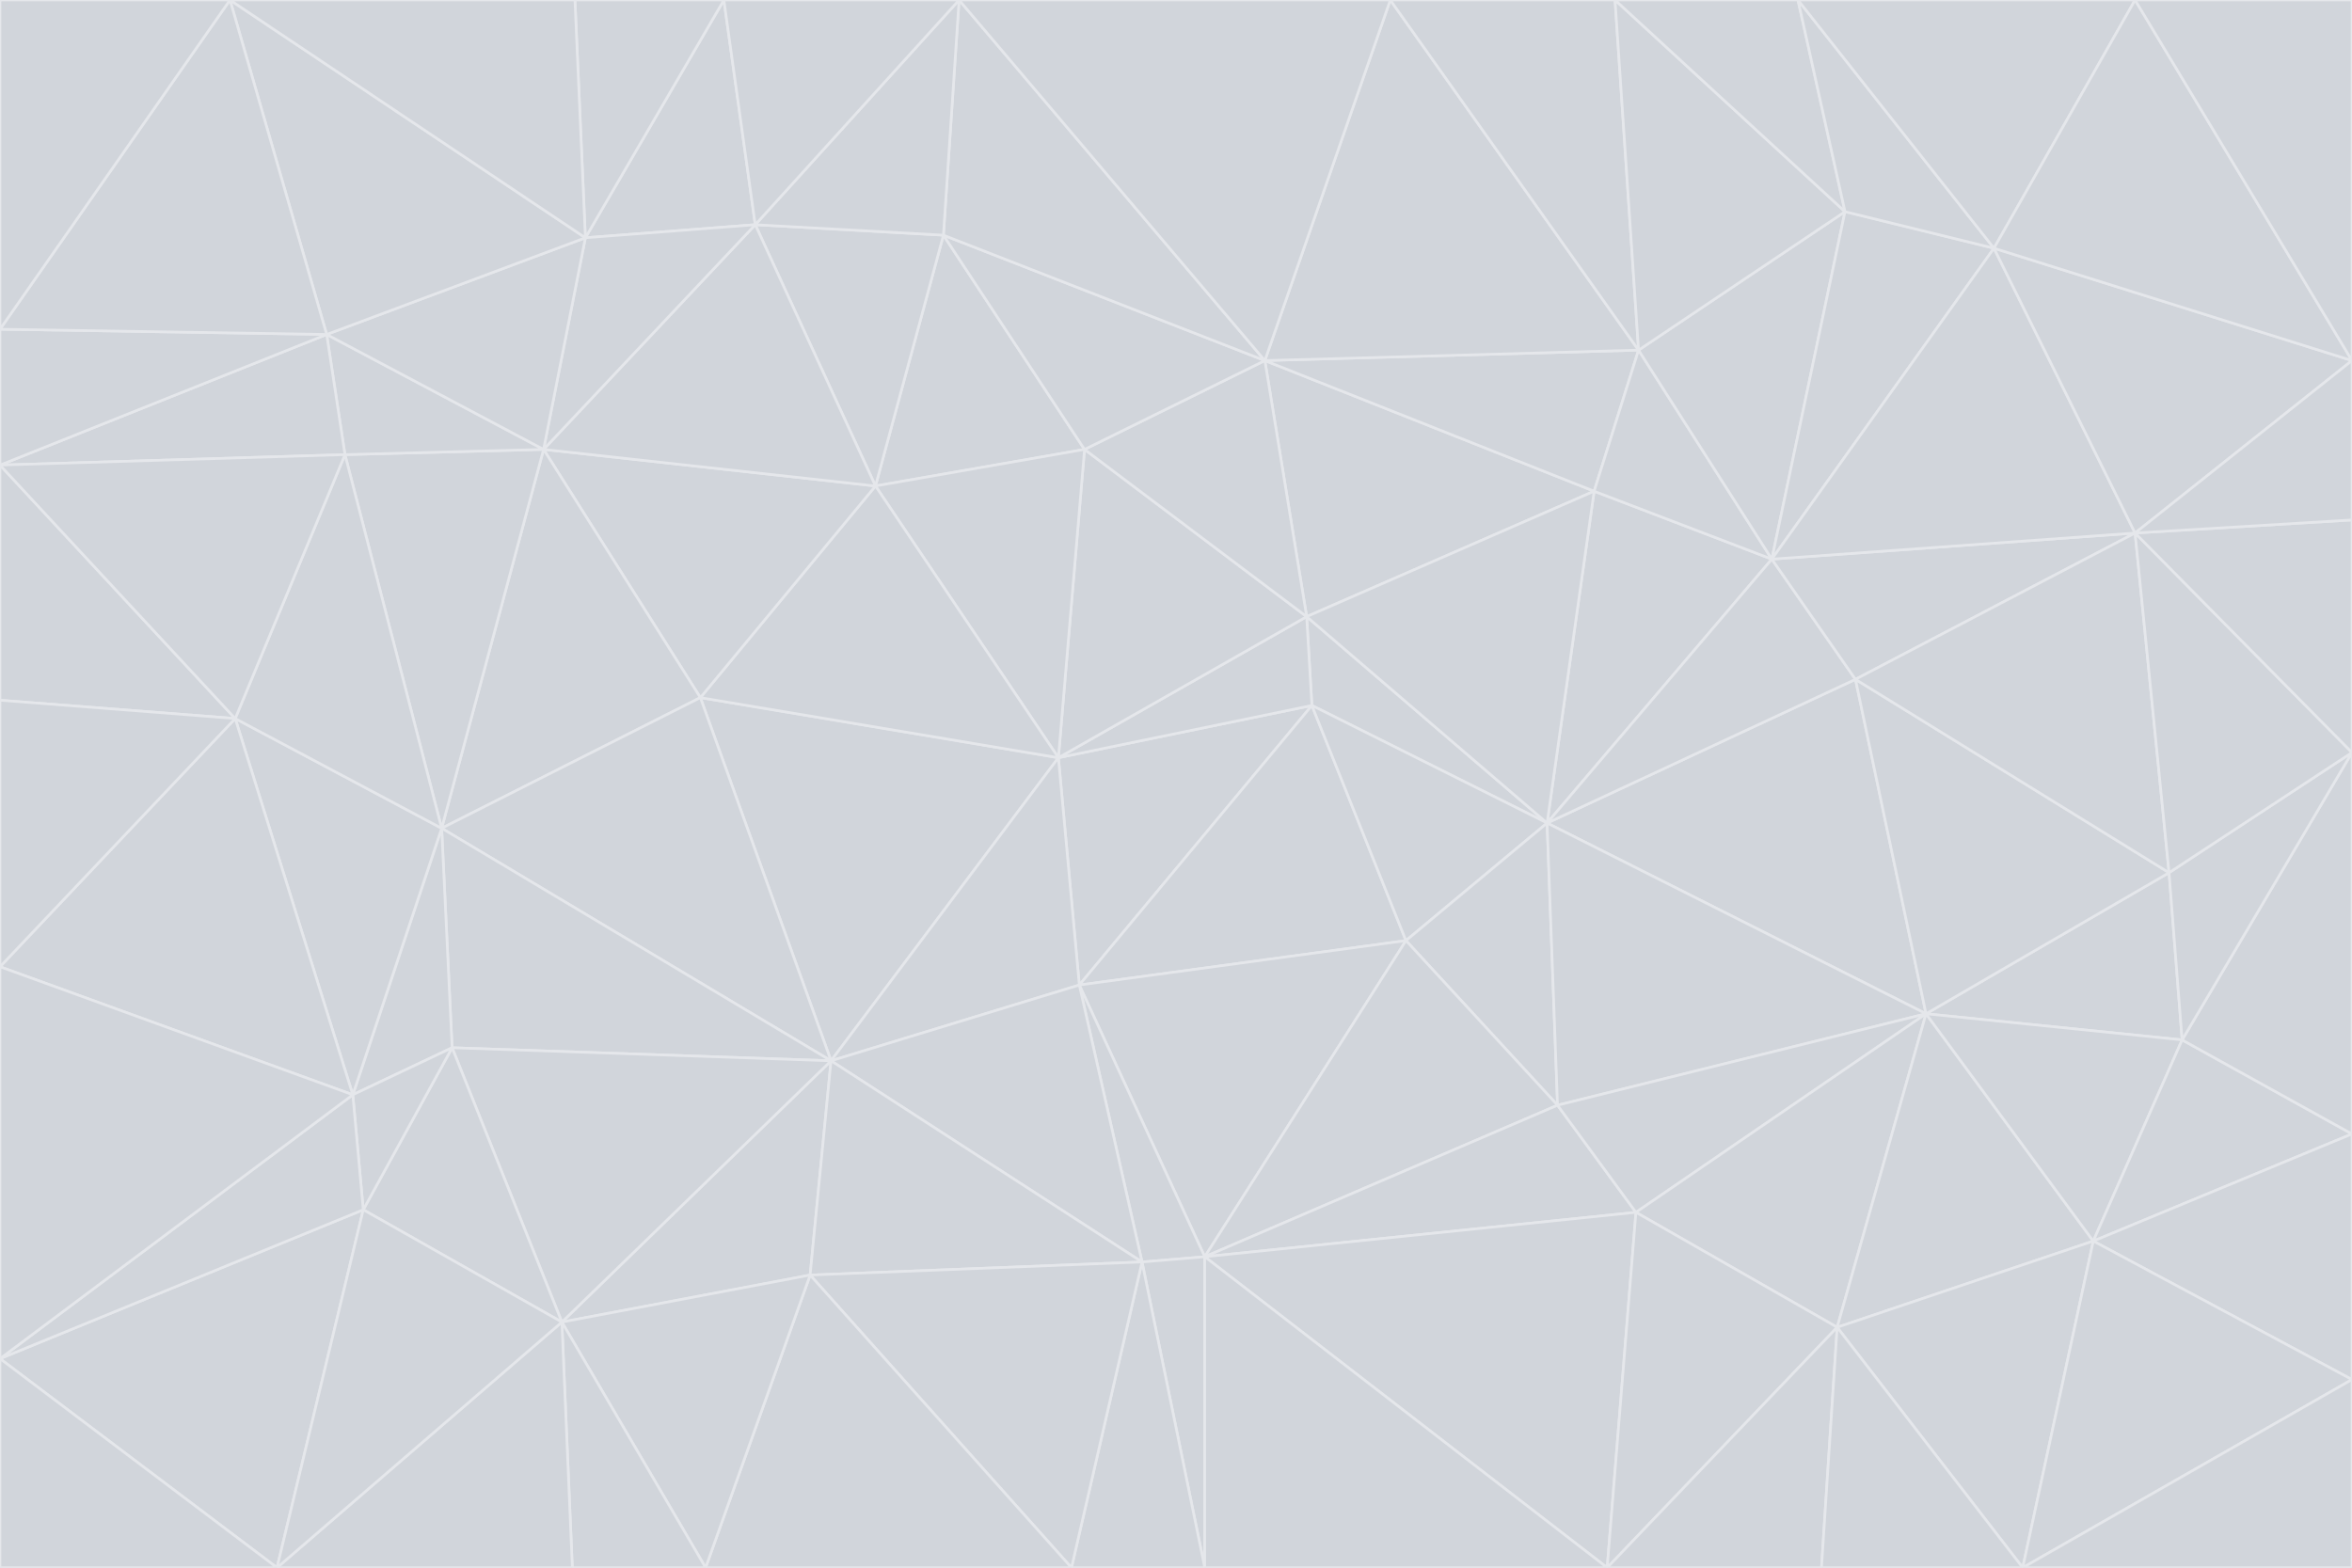 <svg id="visual" viewBox="0 0 900 600" width="900" height="600" xmlns="http://www.w3.org/2000/svg" xmlns:xlink="http://www.w3.org/1999/xlink" version="1.1"><g stroke-width="1" stroke-linejoin="bevel"><path d="M405 290L413 377L502 270Z" fill="#d1d5db" stroke="#e5e7eb"></path><path d="M413 377L538 360L502 270Z" fill="#d1d5db" stroke="#e5e7eb"></path><path d="M592 315L500 236L502 270Z" fill="#d1d5db" stroke="#e5e7eb"></path><path d="M502 270L500 236L405 290Z" fill="#d1d5db" stroke="#e5e7eb"></path><path d="M538 360L592 315L502 270Z" fill="#d1d5db" stroke="#e5e7eb"></path><path d="M413 377L461 481L538 360Z" fill="#d1d5db" stroke="#e5e7eb"></path><path d="M538 360L596 423L592 315Z" fill="#d1d5db" stroke="#e5e7eb"></path><path d="M413 377L437 483L461 481Z" fill="#d1d5db" stroke="#e5e7eb"></path><path d="M461 481L596 423L538 360Z" fill="#d1d5db" stroke="#e5e7eb"></path><path d="M500 236L415 172L405 290Z" fill="#d1d5db" stroke="#e5e7eb"></path><path d="M268 267L318 406L405 290Z" fill="#d1d5db" stroke="#e5e7eb"></path><path d="M405 290L318 406L413 377Z" fill="#d1d5db" stroke="#e5e7eb"></path><path d="M413 377L318 406L437 483Z" fill="#d1d5db" stroke="#e5e7eb"></path><path d="M610 188L484 138L500 236Z" fill="#d1d5db" stroke="#e5e7eb"></path><path d="M500 236L484 138L415 172Z" fill="#d1d5db" stroke="#e5e7eb"></path><path d="M361 90L335 186L415 172Z" fill="#d1d5db" stroke="#e5e7eb"></path><path d="M415 172L335 186L405 290Z" fill="#d1d5db" stroke="#e5e7eb"></path><path d="M678 214L610 188L592 315Z" fill="#d1d5db" stroke="#e5e7eb"></path><path d="M592 315L610 188L500 236Z" fill="#d1d5db" stroke="#e5e7eb"></path><path d="M335 186L268 267L405 290Z" fill="#d1d5db" stroke="#e5e7eb"></path><path d="M461 481L626 464L596 423Z" fill="#d1d5db" stroke="#e5e7eb"></path><path d="M737 388L710 260L592 315Z" fill="#d1d5db" stroke="#e5e7eb"></path><path d="M215 506L310 488L318 406Z" fill="#d1d5db" stroke="#e5e7eb"></path><path d="M318 406L310 488L437 483Z" fill="#d1d5db" stroke="#e5e7eb"></path><path d="M710 260L678 214L592 315Z" fill="#d1d5db" stroke="#e5e7eb"></path><path d="M610 188L627 134L484 138Z" fill="#d1d5db" stroke="#e5e7eb"></path><path d="M678 214L627 134L610 188Z" fill="#d1d5db" stroke="#e5e7eb"></path><path d="M737 388L592 315L596 423Z" fill="#d1d5db" stroke="#e5e7eb"></path><path d="M678 214L706 81L627 134Z" fill="#d1d5db" stroke="#e5e7eb"></path><path d="M484 138L361 90L415 172Z" fill="#d1d5db" stroke="#e5e7eb"></path><path d="M335 186L208 172L268 267Z" fill="#d1d5db" stroke="#e5e7eb"></path><path d="M367 0L361 90L484 138Z" fill="#d1d5db" stroke="#e5e7eb"></path><path d="M437 483L461 600L461 481Z" fill="#d1d5db" stroke="#e5e7eb"></path><path d="M461 481L615 600L626 464Z" fill="#d1d5db" stroke="#e5e7eb"></path><path d="M410 600L461 600L437 483Z" fill="#d1d5db" stroke="#e5e7eb"></path><path d="M310 488L410 600L437 483Z" fill="#d1d5db" stroke="#e5e7eb"></path><path d="M626 464L737 388L596 423Z" fill="#d1d5db" stroke="#e5e7eb"></path><path d="M703 508L737 388L626 464Z" fill="#d1d5db" stroke="#e5e7eb"></path><path d="M208 172L169 317L268 267Z" fill="#d1d5db" stroke="#e5e7eb"></path><path d="M268 267L169 317L318 406Z" fill="#d1d5db" stroke="#e5e7eb"></path><path d="M361 90L289 86L335 186Z" fill="#d1d5db" stroke="#e5e7eb"></path><path d="M615 600L703 508L626 464Z" fill="#d1d5db" stroke="#e5e7eb"></path><path d="M169 317L173 401L318 406Z" fill="#d1d5db" stroke="#e5e7eb"></path><path d="M310 488L270 600L410 600Z" fill="#d1d5db" stroke="#e5e7eb"></path><path d="M289 86L208 172L335 186Z" fill="#d1d5db" stroke="#e5e7eb"></path><path d="M173 401L215 506L318 406Z" fill="#d1d5db" stroke="#e5e7eb"></path><path d="M461 600L615 600L461 481Z" fill="#d1d5db" stroke="#e5e7eb"></path><path d="M215 506L270 600L310 488Z" fill="#d1d5db" stroke="#e5e7eb"></path><path d="M627 134L532 0L484 138Z" fill="#d1d5db" stroke="#e5e7eb"></path><path d="M361 90L367 0L289 86Z" fill="#d1d5db" stroke="#e5e7eb"></path><path d="M277 0L224 91L289 86Z" fill="#d1d5db" stroke="#e5e7eb"></path><path d="M289 86L224 91L208 172Z" fill="#d1d5db" stroke="#e5e7eb"></path><path d="M208 172L132 174L169 317Z" fill="#d1d5db" stroke="#e5e7eb"></path><path d="M173 401L139 463L215 506Z" fill="#d1d5db" stroke="#e5e7eb"></path><path d="M215 506L219 600L270 600Z" fill="#d1d5db" stroke="#e5e7eb"></path><path d="M169 317L135 419L173 401Z" fill="#d1d5db" stroke="#e5e7eb"></path><path d="M90 275L135 419L169 317Z" fill="#d1d5db" stroke="#e5e7eb"></path><path d="M532 0L367 0L484 138Z" fill="#d1d5db" stroke="#e5e7eb"></path><path d="M763 95L706 81L678 214Z" fill="#d1d5db" stroke="#e5e7eb"></path><path d="M627 134L618 0L532 0Z" fill="#d1d5db" stroke="#e5e7eb"></path><path d="M817 204L678 214L710 260Z" fill="#d1d5db" stroke="#e5e7eb"></path><path d="M135 419L139 463L173 401Z" fill="#d1d5db" stroke="#e5e7eb"></path><path d="M615 600L697 600L703 508Z" fill="#d1d5db" stroke="#e5e7eb"></path><path d="M835 398L830 334L737 388Z" fill="#d1d5db" stroke="#e5e7eb"></path><path d="M706 81L618 0L627 134Z" fill="#d1d5db" stroke="#e5e7eb"></path><path d="M106 600L219 600L215 506Z" fill="#d1d5db" stroke="#e5e7eb"></path><path d="M125 128L132 174L208 172Z" fill="#d1d5db" stroke="#e5e7eb"></path><path d="M801 475L737 388L703 508Z" fill="#d1d5db" stroke="#e5e7eb"></path><path d="M737 388L830 334L710 260Z" fill="#d1d5db" stroke="#e5e7eb"></path><path d="M774 600L801 475L703 508Z" fill="#d1d5db" stroke="#e5e7eb"></path><path d="M830 334L817 204L710 260Z" fill="#d1d5db" stroke="#e5e7eb"></path><path d="M132 174L90 275L169 317Z" fill="#d1d5db" stroke="#e5e7eb"></path><path d="M0 520L106 600L139 463Z" fill="#d1d5db" stroke="#e5e7eb"></path><path d="M367 0L277 0L289 86Z" fill="#d1d5db" stroke="#e5e7eb"></path><path d="M224 91L125 128L208 172Z" fill="#d1d5db" stroke="#e5e7eb"></path><path d="M801 475L835 398L737 388Z" fill="#d1d5db" stroke="#e5e7eb"></path><path d="M817 204L763 95L678 214Z" fill="#d1d5db" stroke="#e5e7eb"></path><path d="M706 81L688 0L618 0Z" fill="#d1d5db" stroke="#e5e7eb"></path><path d="M88 0L125 128L224 91Z" fill="#d1d5db" stroke="#e5e7eb"></path><path d="M0 178L0 268L90 275Z" fill="#d1d5db" stroke="#e5e7eb"></path><path d="M763 95L688 0L706 81Z" fill="#d1d5db" stroke="#e5e7eb"></path><path d="M277 0L220 0L224 91Z" fill="#d1d5db" stroke="#e5e7eb"></path><path d="M697 600L774 600L703 508Z" fill="#d1d5db" stroke="#e5e7eb"></path><path d="M801 475L900 434L835 398Z" fill="#d1d5db" stroke="#e5e7eb"></path><path d="M900 434L900 288L835 398Z" fill="#d1d5db" stroke="#e5e7eb"></path><path d="M835 398L900 288L830 334Z" fill="#d1d5db" stroke="#e5e7eb"></path><path d="M830 334L900 288L817 204Z" fill="#d1d5db" stroke="#e5e7eb"></path><path d="M817 204L900 138L763 95Z" fill="#d1d5db" stroke="#e5e7eb"></path><path d="M0 520L139 463L135 419Z" fill="#d1d5db" stroke="#e5e7eb"></path><path d="M139 463L106 600L215 506Z" fill="#d1d5db" stroke="#e5e7eb"></path><path d="M900 528L900 434L801 475Z" fill="#d1d5db" stroke="#e5e7eb"></path><path d="M900 288L900 199L817 204Z" fill="#d1d5db" stroke="#e5e7eb"></path><path d="M763 95L817 0L688 0Z" fill="#d1d5db" stroke="#e5e7eb"></path><path d="M90 275L0 370L135 419Z" fill="#d1d5db" stroke="#e5e7eb"></path><path d="M0 268L0 370L90 275Z" fill="#d1d5db" stroke="#e5e7eb"></path><path d="M0 178L132 174L125 128Z" fill="#d1d5db" stroke="#e5e7eb"></path><path d="M0 178L90 275L132 174Z" fill="#d1d5db" stroke="#e5e7eb"></path><path d="M900 199L900 138L817 204Z" fill="#d1d5db" stroke="#e5e7eb"></path><path d="M774 600L900 528L801 475Z" fill="#d1d5db" stroke="#e5e7eb"></path><path d="M900 138L817 0L763 95Z" fill="#d1d5db" stroke="#e5e7eb"></path><path d="M0 126L0 178L125 128Z" fill="#d1d5db" stroke="#e5e7eb"></path><path d="M220 0L88 0L224 91Z" fill="#d1d5db" stroke="#e5e7eb"></path><path d="M0 370L0 520L135 419Z" fill="#d1d5db" stroke="#e5e7eb"></path><path d="M88 0L0 126L125 128Z" fill="#d1d5db" stroke="#e5e7eb"></path><path d="M774 600L900 600L900 528Z" fill="#d1d5db" stroke="#e5e7eb"></path><path d="M0 520L0 600L106 600Z" fill="#d1d5db" stroke="#e5e7eb"></path><path d="M900 138L900 0L817 0Z" fill="#d1d5db" stroke="#e5e7eb"></path><path d="M88 0L0 0L0 126Z" fill="#d1d5db" stroke="#e5e7eb"></path></g></svg>